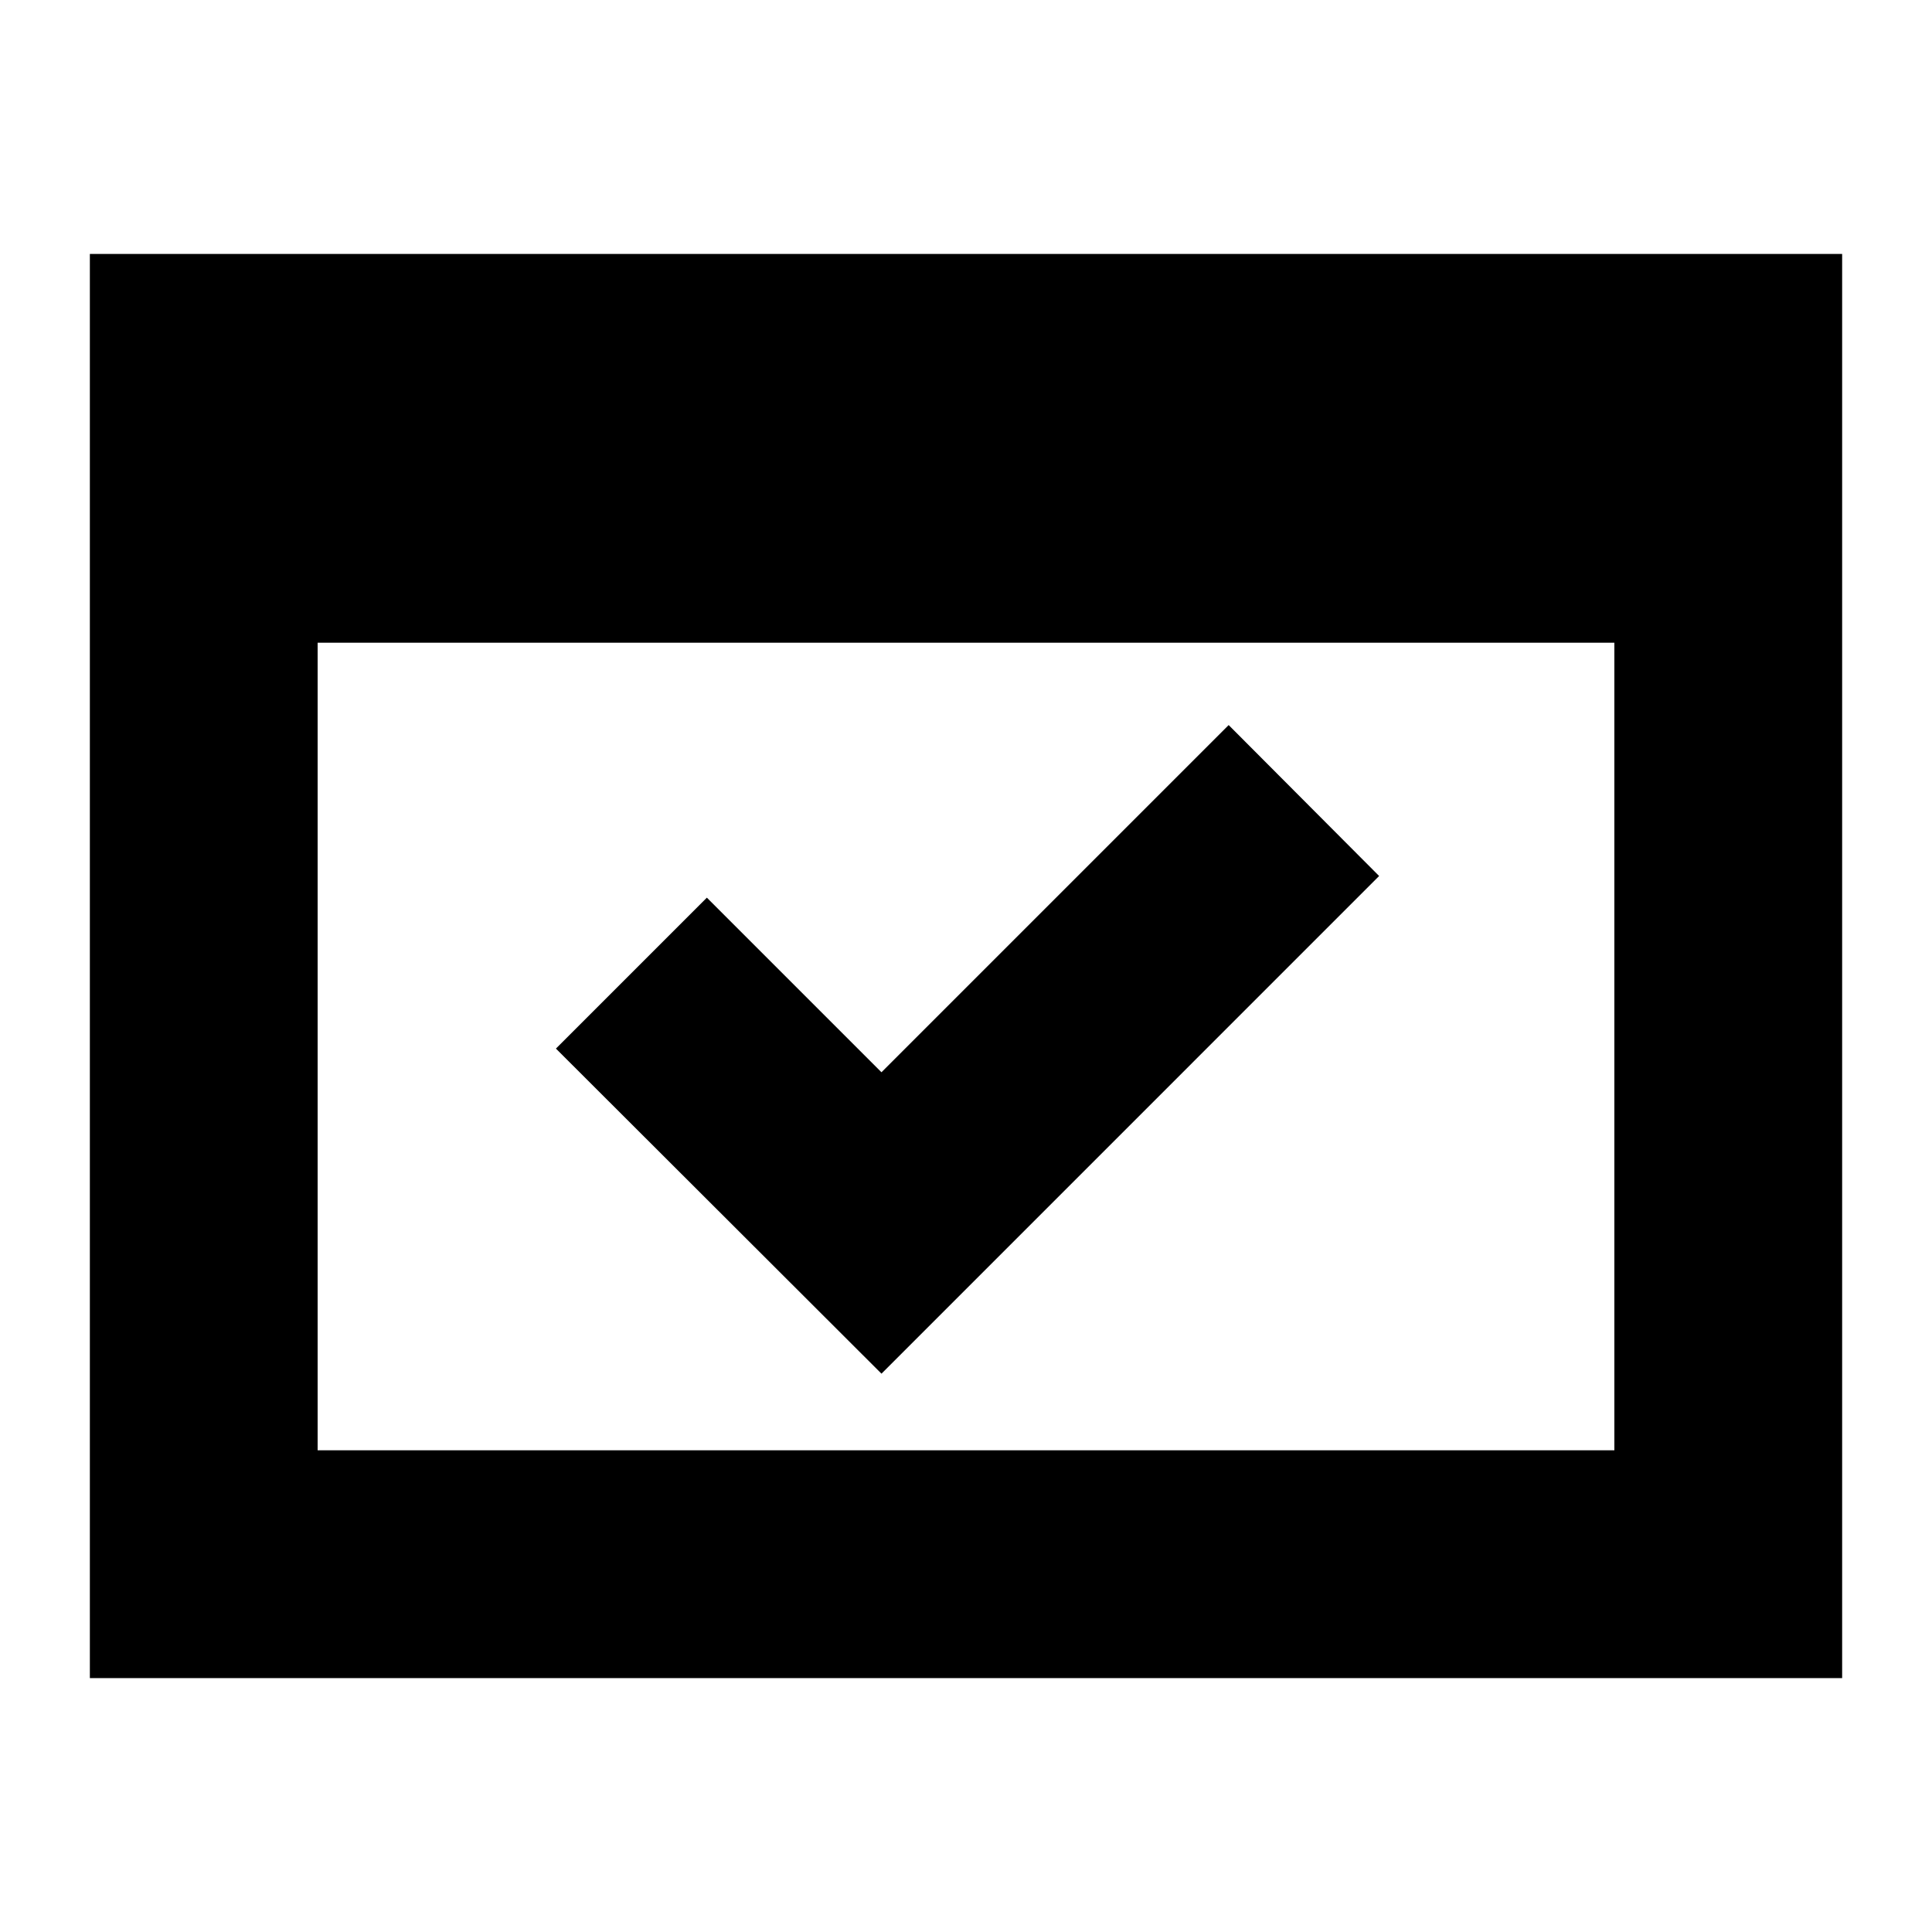 <svg xmlns="http://www.w3.org/2000/svg" height="24" viewBox="0 -960 960 960" width="24"><path d="M44.65-126.17v-707.66h870.7v707.66H44.65Zm113.18-113.18h644.34v-401.3H157.83v401.3ZM438-277.43 276.24-438.96l75-75L438-427.2l172.52-172.52 74.76 75L438-277.43Zm-280.17 38.08v-481.3 481.3Z"/></svg>